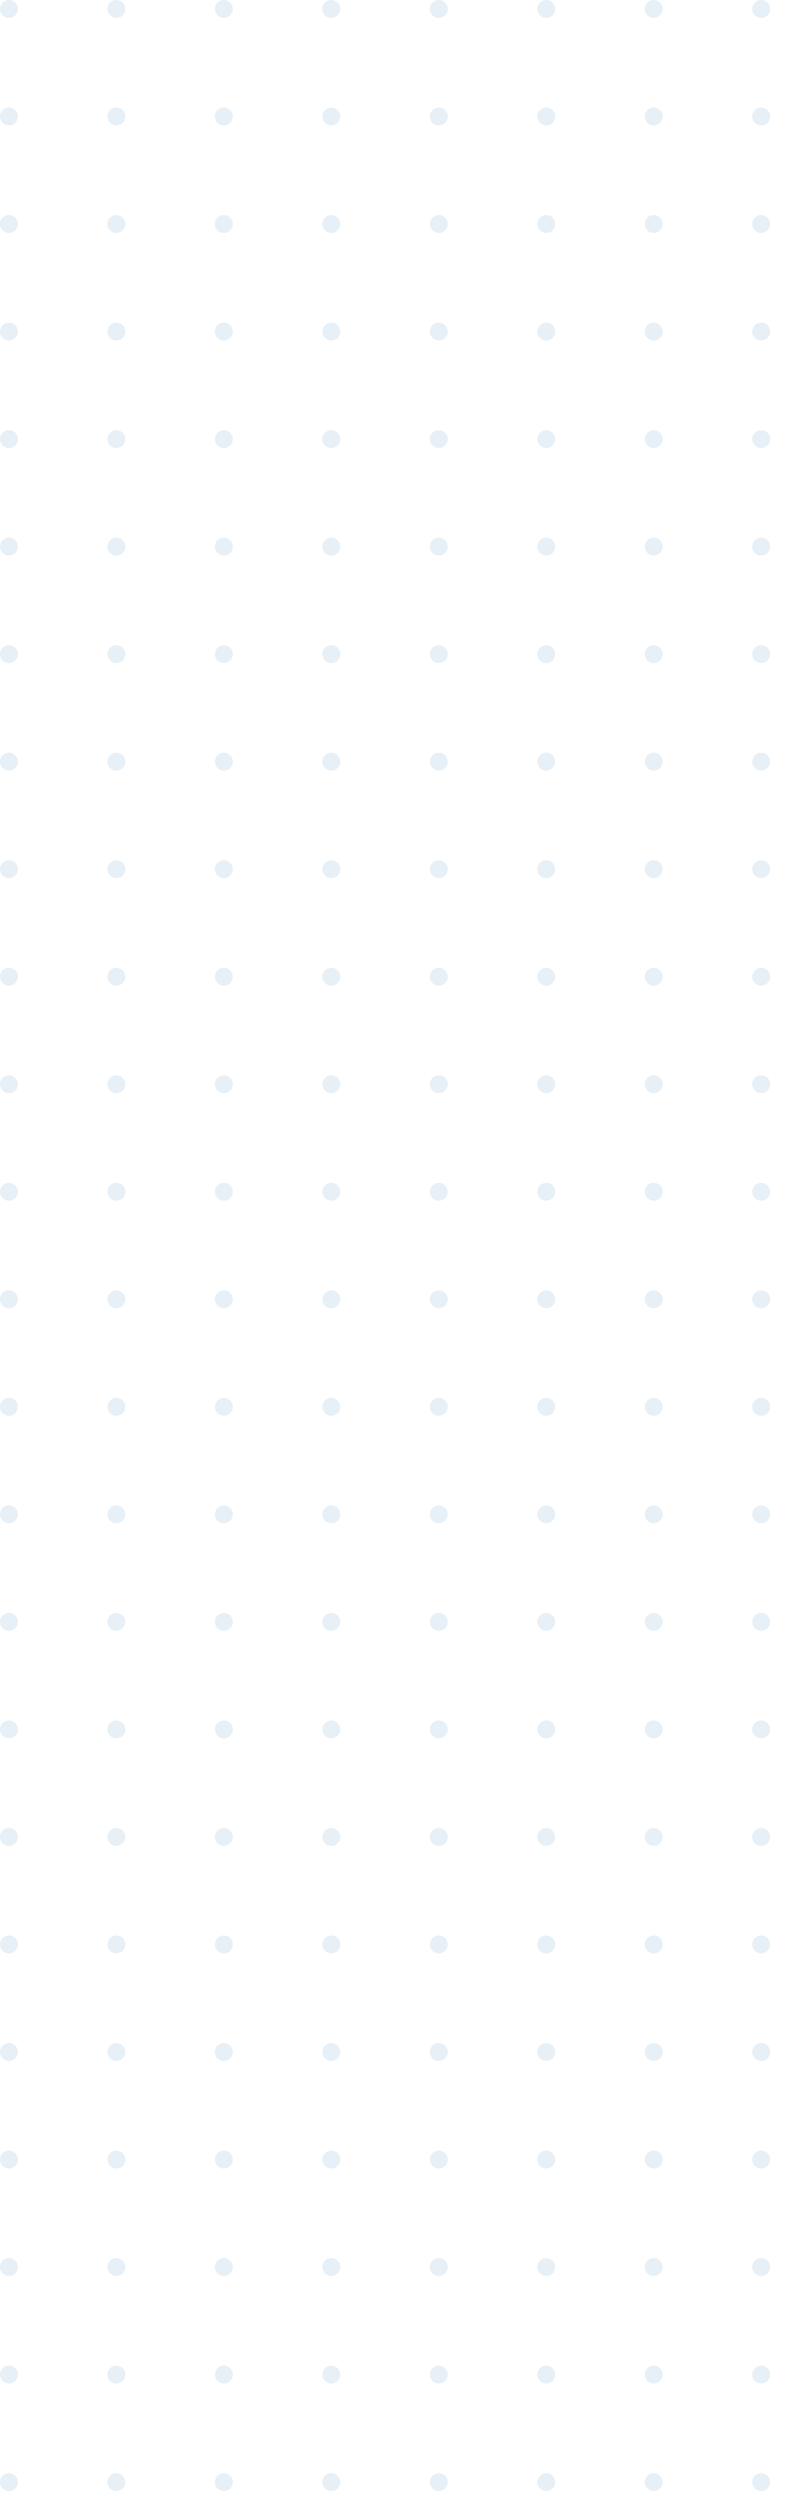 <svg height="558" viewBox="0 0 178 558" width="178" xmlns="http://www.w3.org/2000/svg" xmlns:xlink="http://www.w3.org/1999/xlink"><clipPath id="a"><path d="m0 0h178v558h-178z"/></clipPath><g clip-path="url(#a)" fill="#0d6aa4" opacity=".1"><circle cx="2" cy="2" r="2"/><circle cx="2" cy="2" r="2" transform="translate(24)"/><circle cx="2" cy="2" r="2" transform="translate(48)"/><circle cx="2" cy="2" r="2" transform="translate(72)"/><circle cx="2" cy="2" r="2" transform="translate(96)"/><circle cx="2" cy="2" r="2" transform="translate(120)"/><circle cx="2" cy="2" r="2" transform="translate(144)"/><circle cx="2" cy="2" r="2" transform="translate(168)"/><circle cx="2" cy="2" r="2" transform="translate(0 24)"/><circle cx="2" cy="2" r="2" transform="translate(24 24)"/><circle cx="2" cy="2" r="2" transform="translate(48 24)"/><circle cx="2" cy="2" r="2" transform="translate(72 24)"/><circle cx="2" cy="2" r="2" transform="translate(96 24)"/><circle cx="2" cy="2" r="2" transform="translate(120 24)"/><circle cx="2" cy="2" r="2" transform="translate(144 24)"/><circle cx="2" cy="2" r="2" transform="translate(168 24)"/><circle cx="2" cy="2" r="2" transform="translate(0 48)"/><circle cx="2" cy="2" r="2" transform="translate(24 48)"/><circle cx="2" cy="2" r="2" transform="translate(48 48)"/><circle cx="2" cy="2" r="2" transform="translate(72 48)"/><circle cx="2" cy="2" r="2" transform="translate(96 48)"/><circle cx="2" cy="2" r="2" transform="translate(120 48)"/><circle cx="2" cy="2" r="2" transform="translate(144 48)"/><circle cx="2" cy="2" r="2" transform="translate(168 48)"/><circle cx="2" cy="2" r="2" transform="translate(0 72)"/><circle cx="2" cy="2" r="2" transform="translate(24 72)"/><circle cx="2" cy="2" r="2" transform="translate(48 72)"/><circle cx="2" cy="2" r="2" transform="translate(72 72)"/><circle cx="2" cy="2" r="2" transform="translate(96 72)"/><circle cx="2" cy="2" r="2" transform="translate(120 72)"/><circle cx="2" cy="2" r="2" transform="translate(144 72)"/><circle cx="2" cy="2" r="2" transform="translate(168 72)"/><circle cx="2" cy="2" r="2" transform="translate(0 96)"/><circle cx="2" cy="2" r="2" transform="translate(24 96)"/><circle cx="2" cy="2" r="2" transform="translate(48 96)"/><circle cx="2" cy="2" r="2" transform="translate(72 96)"/><circle cx="2" cy="2" r="2" transform="translate(96 96)"/><circle cx="2" cy="2" r="2" transform="translate(120 96)"/><circle cx="2" cy="2" r="2" transform="translate(144 96)"/><circle cx="2" cy="2" r="2" transform="translate(168 96)"/><circle cx="2" cy="2" r="2" transform="translate(0 120)"/><circle cx="2" cy="2" r="2" transform="translate(24 120)"/><circle cx="2" cy="2" r="2" transform="translate(48 120)"/><circle cx="2" cy="2" r="2" transform="translate(72 120)"/><circle cx="2" cy="2" r="2" transform="translate(96 120)"/><circle cx="2" cy="2" r="2" transform="translate(120 120)"/><circle cx="2" cy="2" r="2" transform="translate(144 120)"/><circle cx="2" cy="2" r="2" transform="translate(168 120)"/><circle cx="2" cy="2" r="2" transform="translate(0 144)"/><circle cx="2" cy="2" r="2" transform="translate(24 144)"/><circle cx="2" cy="2" r="2" transform="translate(48 144)"/><circle cx="2" cy="2" r="2" transform="translate(72 144)"/><circle cx="2" cy="2" r="2" transform="translate(96 144)"/><circle cx="2" cy="2" r="2" transform="translate(120 144)"/><circle cx="2" cy="2" r="2" transform="translate(144 144)"/><circle cx="2" cy="2" r="2" transform="translate(168 144)"/><circle cx="2" cy="2" r="2" transform="translate(0 168)"/><circle cx="2" cy="2" r="2" transform="translate(24 168)"/><circle cx="2" cy="2" r="2" transform="translate(48 168)"/><circle cx="2" cy="2" r="2" transform="translate(72 168)"/><circle cx="2" cy="2" r="2" transform="translate(96 168)"/><circle cx="2" cy="2" r="2" transform="translate(120 168)"/><circle cx="2" cy="2" r="2" transform="translate(144 168)"/><circle cx="2" cy="2" r="2" transform="translate(168 168)"/><circle cx="2" cy="2" r="2" transform="translate(0 192)"/><circle cx="2" cy="2" r="2" transform="translate(24 192)"/><circle cx="2" cy="2" r="2" transform="translate(48 192)"/><circle cx="2" cy="2" r="2" transform="translate(72 192)"/><circle cx="2" cy="2" r="2" transform="translate(96 192)"/><circle cx="2" cy="2" r="2" transform="translate(120 192)"/><circle cx="2" cy="2" r="2" transform="translate(144 192)"/><circle cx="2" cy="2" r="2" transform="translate(168 192)"/><circle cx="2" cy="2" r="2" transform="translate(0 216)"/><circle cx="2" cy="2" r="2" transform="translate(24 216)"/><circle cx="2" cy="2" r="2" transform="translate(48 216)"/><circle cx="2" cy="2" r="2" transform="translate(72 216)"/><circle cx="2" cy="2" r="2" transform="translate(96 216)"/><circle cx="2" cy="2" r="2" transform="translate(120 216)"/><circle cx="2" cy="2" r="2" transform="translate(144 216)"/><circle cx="2" cy="2" r="2" transform="translate(168 216)"/><circle cx="2" cy="2" r="2" transform="translate(0 240)"/><circle cx="2" cy="2" r="2" transform="translate(24 240)"/><circle cx="2" cy="2" r="2" transform="translate(48 240)"/><circle cx="2" cy="2" r="2" transform="translate(72 240)"/><circle cx="2" cy="2" r="2" transform="translate(96 240)"/><circle cx="2" cy="2" r="2" transform="translate(120 240)"/><circle cx="2" cy="2" r="2" transform="translate(144 240)"/><circle cx="2" cy="2" r="2" transform="translate(168 240)"/><circle cx="2" cy="2" r="2" transform="translate(0 264)"/><circle cx="2" cy="2" r="2" transform="translate(24 264)"/><circle cx="2" cy="2" r="2" transform="translate(48 264)"/><circle cx="2" cy="2" r="2" transform="translate(72 264)"/><circle cx="2" cy="2" r="2" transform="translate(96 264)"/><circle cx="2" cy="2" r="2" transform="translate(120 264)"/><circle cx="2" cy="2" r="2" transform="translate(144 264)"/><circle cx="2" cy="2" r="2" transform="translate(168 264)"/><circle cx="2" cy="2" r="2" transform="translate(0 288)"/><circle cx="2" cy="2" r="2" transform="translate(24 288)"/><circle cx="2" cy="2" r="2" transform="translate(48 288)"/><circle cx="2" cy="2" r="2" transform="translate(72 288)"/><circle cx="2" cy="2" r="2" transform="translate(96 288)"/><circle cx="2" cy="2" r="2" transform="translate(120 288)"/><circle cx="2" cy="2" r="2" transform="translate(144 288)"/><circle cx="2" cy="2" r="2" transform="translate(168 288)"/><circle cx="2" cy="2" r="2" transform="translate(0 312)"/><circle cx="2" cy="2" r="2" transform="translate(24 312)"/><circle cx="2" cy="2" r="2" transform="translate(48 312)"/><circle cx="2" cy="2" r="2" transform="translate(72 312)"/><circle cx="2" cy="2" r="2" transform="translate(96 312)"/><circle cx="2" cy="2" r="2" transform="translate(120 312)"/><circle cx="2" cy="2" r="2" transform="translate(144 312)"/><circle cx="2" cy="2" r="2" transform="translate(168 312)"/><circle cx="2" cy="2" r="2" transform="translate(0 336)"/><circle cx="2" cy="2" r="2" transform="translate(24 336)"/><circle cx="2" cy="2" r="2" transform="translate(48 336)"/><circle cx="2" cy="2" r="2" transform="translate(72 336)"/><circle cx="2" cy="2" r="2" transform="translate(96 336)"/><circle cx="2" cy="2" r="2" transform="translate(120 336)"/><circle cx="2" cy="2" r="2" transform="translate(144 336)"/><circle cx="2" cy="2" r="2" transform="translate(168 336)"/><circle cx="2" cy="2" r="2" transform="translate(0 360)"/><circle cx="2" cy="2" r="2" transform="translate(24 360)"/><circle cx="2" cy="2" r="2" transform="translate(48 360)"/><circle cx="2" cy="2" r="2" transform="translate(72 360)"/><circle cx="2" cy="2" r="2" transform="translate(96 360)"/><circle cx="2" cy="2" r="2" transform="translate(120 360)"/><circle cx="2" cy="2" r="2" transform="translate(144 360)"/><circle cx="2" cy="2" r="2" transform="translate(168 360)"/><circle cx="2" cy="2" r="2" transform="translate(0 384)"/><circle cx="2" cy="2" r="2" transform="translate(24 384)"/><circle cx="2" cy="2" r="2" transform="translate(48 384)"/><circle cx="2" cy="2" r="2" transform="translate(72 384)"/><circle cx="2" cy="2" r="2" transform="translate(96 384)"/><circle cx="2" cy="2" r="2" transform="translate(120 384)"/><circle cx="2" cy="2" r="2" transform="translate(144 384)"/><circle cx="2" cy="2" r="2" transform="translate(168 384)"/><circle cx="2" cy="2" r="2" transform="translate(0 408)"/><circle cx="2" cy="2" r="2" transform="translate(24 408)"/><circle cx="2" cy="2" r="2" transform="translate(48 408)"/><circle cx="2" cy="2" r="2" transform="translate(72 408)"/><circle cx="2" cy="2" r="2" transform="translate(96 408)"/><circle cx="2" cy="2" r="2" transform="translate(120 408)"/><circle cx="2" cy="2" r="2" transform="translate(144 408)"/><circle cx="2" cy="2" r="2" transform="translate(168 408)"/><circle cx="2" cy="2" r="2" transform="translate(0 432)"/><circle cx="2" cy="2" r="2" transform="translate(24 432)"/><circle cx="2" cy="2" r="2" transform="translate(48 432)"/><circle cx="2" cy="2" r="2" transform="translate(72 432)"/><circle cx="2" cy="2" r="2" transform="translate(96 432)"/><circle cx="2" cy="2" r="2" transform="translate(120 432)"/><circle cx="2" cy="2" r="2" transform="translate(144 432)"/><circle cx="2" cy="2" r="2" transform="translate(168 432)"/><circle cx="2" cy="2" r="2" transform="translate(0 456)"/><circle cx="2" cy="2" r="2" transform="translate(24 456)"/><circle cx="2" cy="2" r="2" transform="translate(48 456)"/><circle cx="2" cy="2" r="2" transform="translate(72 456)"/><circle cx="2" cy="2" r="2" transform="translate(96 456)"/><circle cx="2" cy="2" r="2" transform="translate(120 456)"/><circle cx="2" cy="2" r="2" transform="translate(144 456)"/><circle cx="2" cy="2" r="2" transform="translate(168 456)"/><circle cx="2" cy="2" r="2" transform="translate(0 480)"/><circle cx="2" cy="2" r="2" transform="translate(24 480)"/><circle cx="2" cy="2" r="2" transform="translate(48 480)"/><circle cx="2" cy="2" r="2" transform="translate(72 480)"/><circle cx="2" cy="2" r="2" transform="translate(96 480)"/><circle cx="2" cy="2" r="2" transform="translate(120 480)"/><circle cx="2" cy="2" r="2" transform="translate(144 480)"/><circle cx="2" cy="2" r="2" transform="translate(168 480)"/><circle cx="2" cy="2" r="2" transform="translate(0 504)"/><circle cx="2" cy="2" r="2" transform="translate(24 504)"/><circle cx="2" cy="2" r="2" transform="translate(48 504)"/><circle cx="2" cy="2" r="2" transform="translate(72 504)"/><circle cx="2" cy="2" r="2" transform="translate(96 504)"/><circle cx="2" cy="2" r="2" transform="translate(120 504)"/><circle cx="2" cy="2" r="2" transform="translate(144 504)"/><circle cx="2" cy="2" r="2" transform="translate(168 504)"/><circle cx="2" cy="2" r="2" transform="translate(0 528)"/><circle cx="2" cy="2" r="2" transform="translate(24 528)"/><circle cx="2" cy="2" r="2" transform="translate(48 528)"/><circle cx="2" cy="2" r="2" transform="translate(72 528)"/><circle cx="2" cy="2" r="2" transform="translate(96 528)"/><circle cx="2" cy="2" r="2" transform="translate(120 528)"/><circle cx="2" cy="2" r="2" transform="translate(144 528)"/><circle cx="2" cy="2" r="2" transform="translate(168 528)"/><circle cx="2" cy="2" r="2" transform="translate(0 552)"/><circle cx="2" cy="2" r="2" transform="translate(24 552)"/><circle cx="2" cy="2" r="2" transform="translate(48 552)"/><circle cx="2" cy="2" r="2" transform="translate(72 552)"/><circle cx="2" cy="2" r="2" transform="translate(96 552)"/><circle cx="2" cy="2" r="2" transform="translate(120 552)"/><circle cx="2" cy="2" r="2" transform="translate(144 552)"/><circle cx="2" cy="2" r="2" transform="translate(168 552)"/></g></svg>